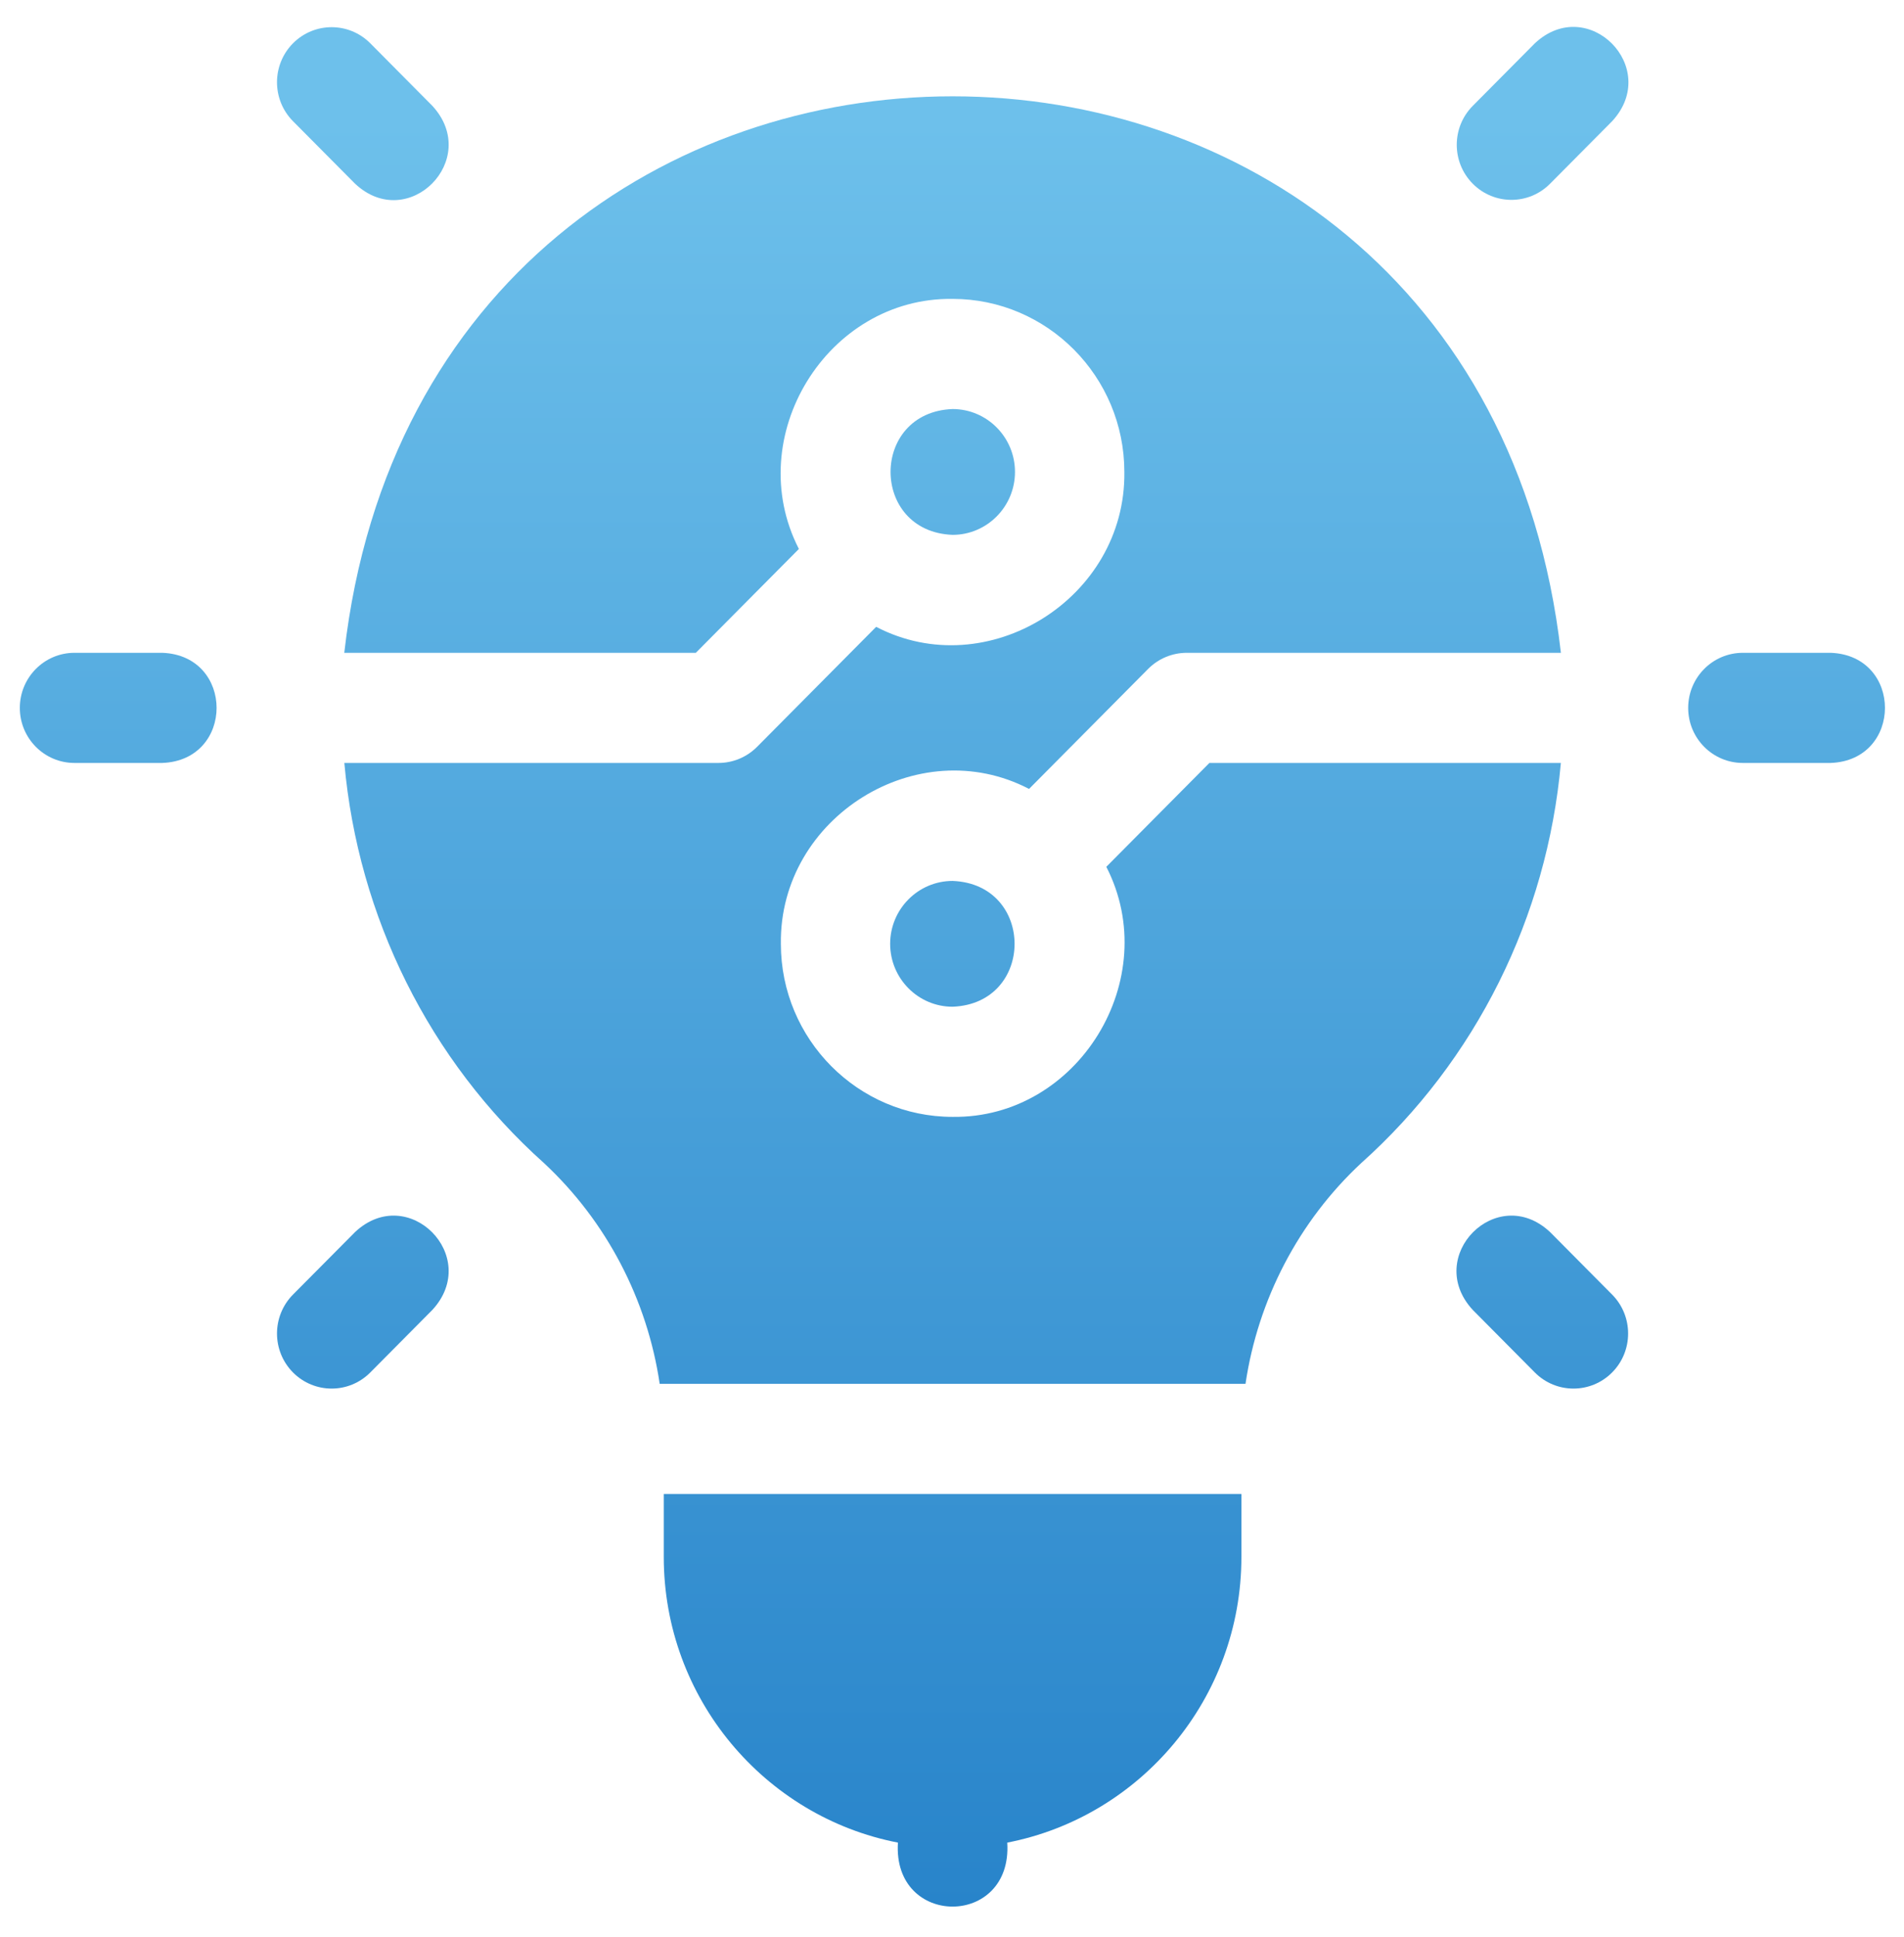 <svg width="60" height="61" viewBox="0 0 60 61" fill="none" xmlns="http://www.w3.org/2000/svg">
<path d="M5.114 20.561H2.347C1.396 20.561 0.625 21.338 0.625 22.296C0.625 23.254 1.396 24.03 2.347 24.03H5.114C7.396 23.945 7.396 20.646 5.114 20.561Z" fill="url(#paint0_linear_58_4047)"/>
<path d="M57.689 20.561H54.922C53.97 20.561 53.199 21.338 53.199 22.296C53.199 23.254 53.97 24.03 54.922 24.03H57.689C59.97 23.945 59.971 20.646 57.689 20.561Z" fill="url(#paint1_linear_58_4047)"/>
<path d="M11.19 5.787C12.862 7.352 15.18 5.02 13.625 3.334L11.669 1.364C10.996 0.687 9.906 0.687 9.233 1.364C8.561 2.041 8.561 3.14 9.233 3.817L11.19 5.787Z" fill="url(#paint2_linear_58_4047)"/>
<path d="M48.845 38.804C47.173 37.239 44.855 39.572 46.41 41.257L48.366 43.227C49.038 43.904 50.129 43.905 50.802 43.227C51.474 42.55 51.474 41.452 50.802 40.774L48.845 38.804Z" fill="url(#paint3_linear_58_4047)"/>
<path d="M11.19 38.804L9.233 40.774C8.561 41.452 8.561 42.55 9.233 43.227C9.906 43.904 10.996 43.905 11.669 43.227L13.625 41.257C15.179 39.572 12.863 37.239 11.19 38.804Z" fill="url(#paint4_linear_58_4047)"/>
<path d="M48.367 1.364L46.411 3.334C45.738 4.012 45.738 5.11 46.411 5.787C47.083 6.464 48.174 6.465 48.846 5.787L50.803 3.817C52.357 2.133 50.041 -0.201 48.367 1.364Z" fill="url(#paint5_linear_58_4047)"/>
<path d="M38.111 24.03L34.863 27.301C36.674 30.829 33.98 35.23 30.019 35.177C27.035 35.177 24.607 32.732 24.607 29.727C24.555 25.738 28.925 23.024 32.428 24.848L36.18 21.069C36.503 20.744 36.941 20.561 37.398 20.561H49.188C46.519 -2.818 13.51 -2.8 10.849 20.561H21.927L25.175 17.29C23.364 13.763 26.058 9.361 30.019 9.414C33.003 9.414 35.431 11.859 35.431 14.864C35.483 18.853 31.113 21.567 27.61 19.743L23.858 23.522C23.535 23.847 23.097 24.03 22.64 24.03H10.851C11.285 28.875 13.523 33.395 17.145 36.635C19.117 38.471 20.397 40.938 20.789 43.586C20.793 43.586 39.242 43.586 39.249 43.586C39.641 40.938 40.92 38.471 42.893 36.635C46.515 33.395 48.753 28.875 49.187 24.03L38.111 24.03Z" fill="url(#paint6_linear_58_4047)"/>
<path d="M20.917 49.036C20.917 53.497 24.099 57.222 28.296 58.035C28.125 60.723 31.913 60.721 31.741 58.035C35.938 57.222 39.12 53.497 39.12 49.036V47.055H20.917V49.036Z" fill="url(#paint7_linear_58_4047)"/>
<path d="M31.985 14.864C31.985 13.772 31.103 12.883 30.018 12.883C27.412 12.983 27.413 16.746 30.018 16.846C31.103 16.846 31.985 15.957 31.985 14.864Z" fill="url(#paint8_linear_58_4047)"/>
<path d="M28.051 29.727C28.051 30.819 28.933 31.708 30.018 31.708C32.624 31.609 32.623 27.845 30.018 27.746C28.933 27.746 28.051 28.635 28.051 29.727Z" fill="url(#paint9_linear_58_4047)"/>
<defs>
<linearGradient id="paint0_linear_58_4047" x1="30.008" y1="3.799" x2="30.008" y2="60.05" gradientUnits="userSpaceOnUse">
<stop stop-color="#6DC0EB"/>
<stop offset="1" stop-color="#2884CA"/>
</linearGradient>
<linearGradient id="paint1_linear_58_4047" x1="30.008" y1="3.799" x2="30.008" y2="60.05" gradientUnits="userSpaceOnUse">
<stop stop-color="#6DC0EB"/>
<stop offset="1" stop-color="#2884CA"/>
</linearGradient>
<linearGradient id="paint2_linear_58_4047" x1="30.008" y1="3.799" x2="30.008" y2="60.05" gradientUnits="userSpaceOnUse">
<stop stop-color="#6DC0EB"/>
<stop offset="1" stop-color="#2884CA"/>
</linearGradient>
<linearGradient id="paint3_linear_58_4047" x1="30.008" y1="3.799" x2="30.008" y2="60.05" gradientUnits="userSpaceOnUse">
<stop stop-color="#6DC0EB"/>
<stop offset="1" stop-color="#2884CA"/>
</linearGradient>
<linearGradient id="paint4_linear_58_4047" x1="30.008" y1="3.799" x2="30.008" y2="60.05" gradientUnits="userSpaceOnUse">
<stop stop-color="#6DC0EB"/>
<stop offset="1" stop-color="#2884CA"/>
</linearGradient>
<linearGradient id="paint5_linear_58_4047" x1="30.008" y1="3.799" x2="30.008" y2="60.05" gradientUnits="userSpaceOnUse">
<stop stop-color="#6DC0EB"/>
<stop offset="1" stop-color="#2884CA"/>
</linearGradient>
<linearGradient id="paint6_linear_58_4047" x1="30.008" y1="3.799" x2="30.008" y2="60.05" gradientUnits="userSpaceOnUse">
<stop stop-color="#6DC0EB"/>
<stop offset="1" stop-color="#2884CA"/>
</linearGradient>
<linearGradient id="paint7_linear_58_4047" x1="30.008" y1="3.799" x2="30.008" y2="60.05" gradientUnits="userSpaceOnUse">
<stop stop-color="#6DC0EB"/>
<stop offset="1" stop-color="#2884CA"/>
</linearGradient>
<linearGradient id="paint8_linear_58_4047" x1="30.008" y1="3.799" x2="30.008" y2="60.05" gradientUnits="userSpaceOnUse">
<stop stop-color="#6DC0EB"/>
<stop offset="1" stop-color="#2884CA"/>
</linearGradient>
<linearGradient id="paint9_linear_58_4047" x1="30.008" y1="3.799" x2="30.008" y2="60.05" gradientUnits="userSpaceOnUse">
<stop stop-color="#6DC0EB"/>
<stop offset="1" stop-color="#2884CA"/>
</linearGradient>
</defs>
</svg>
